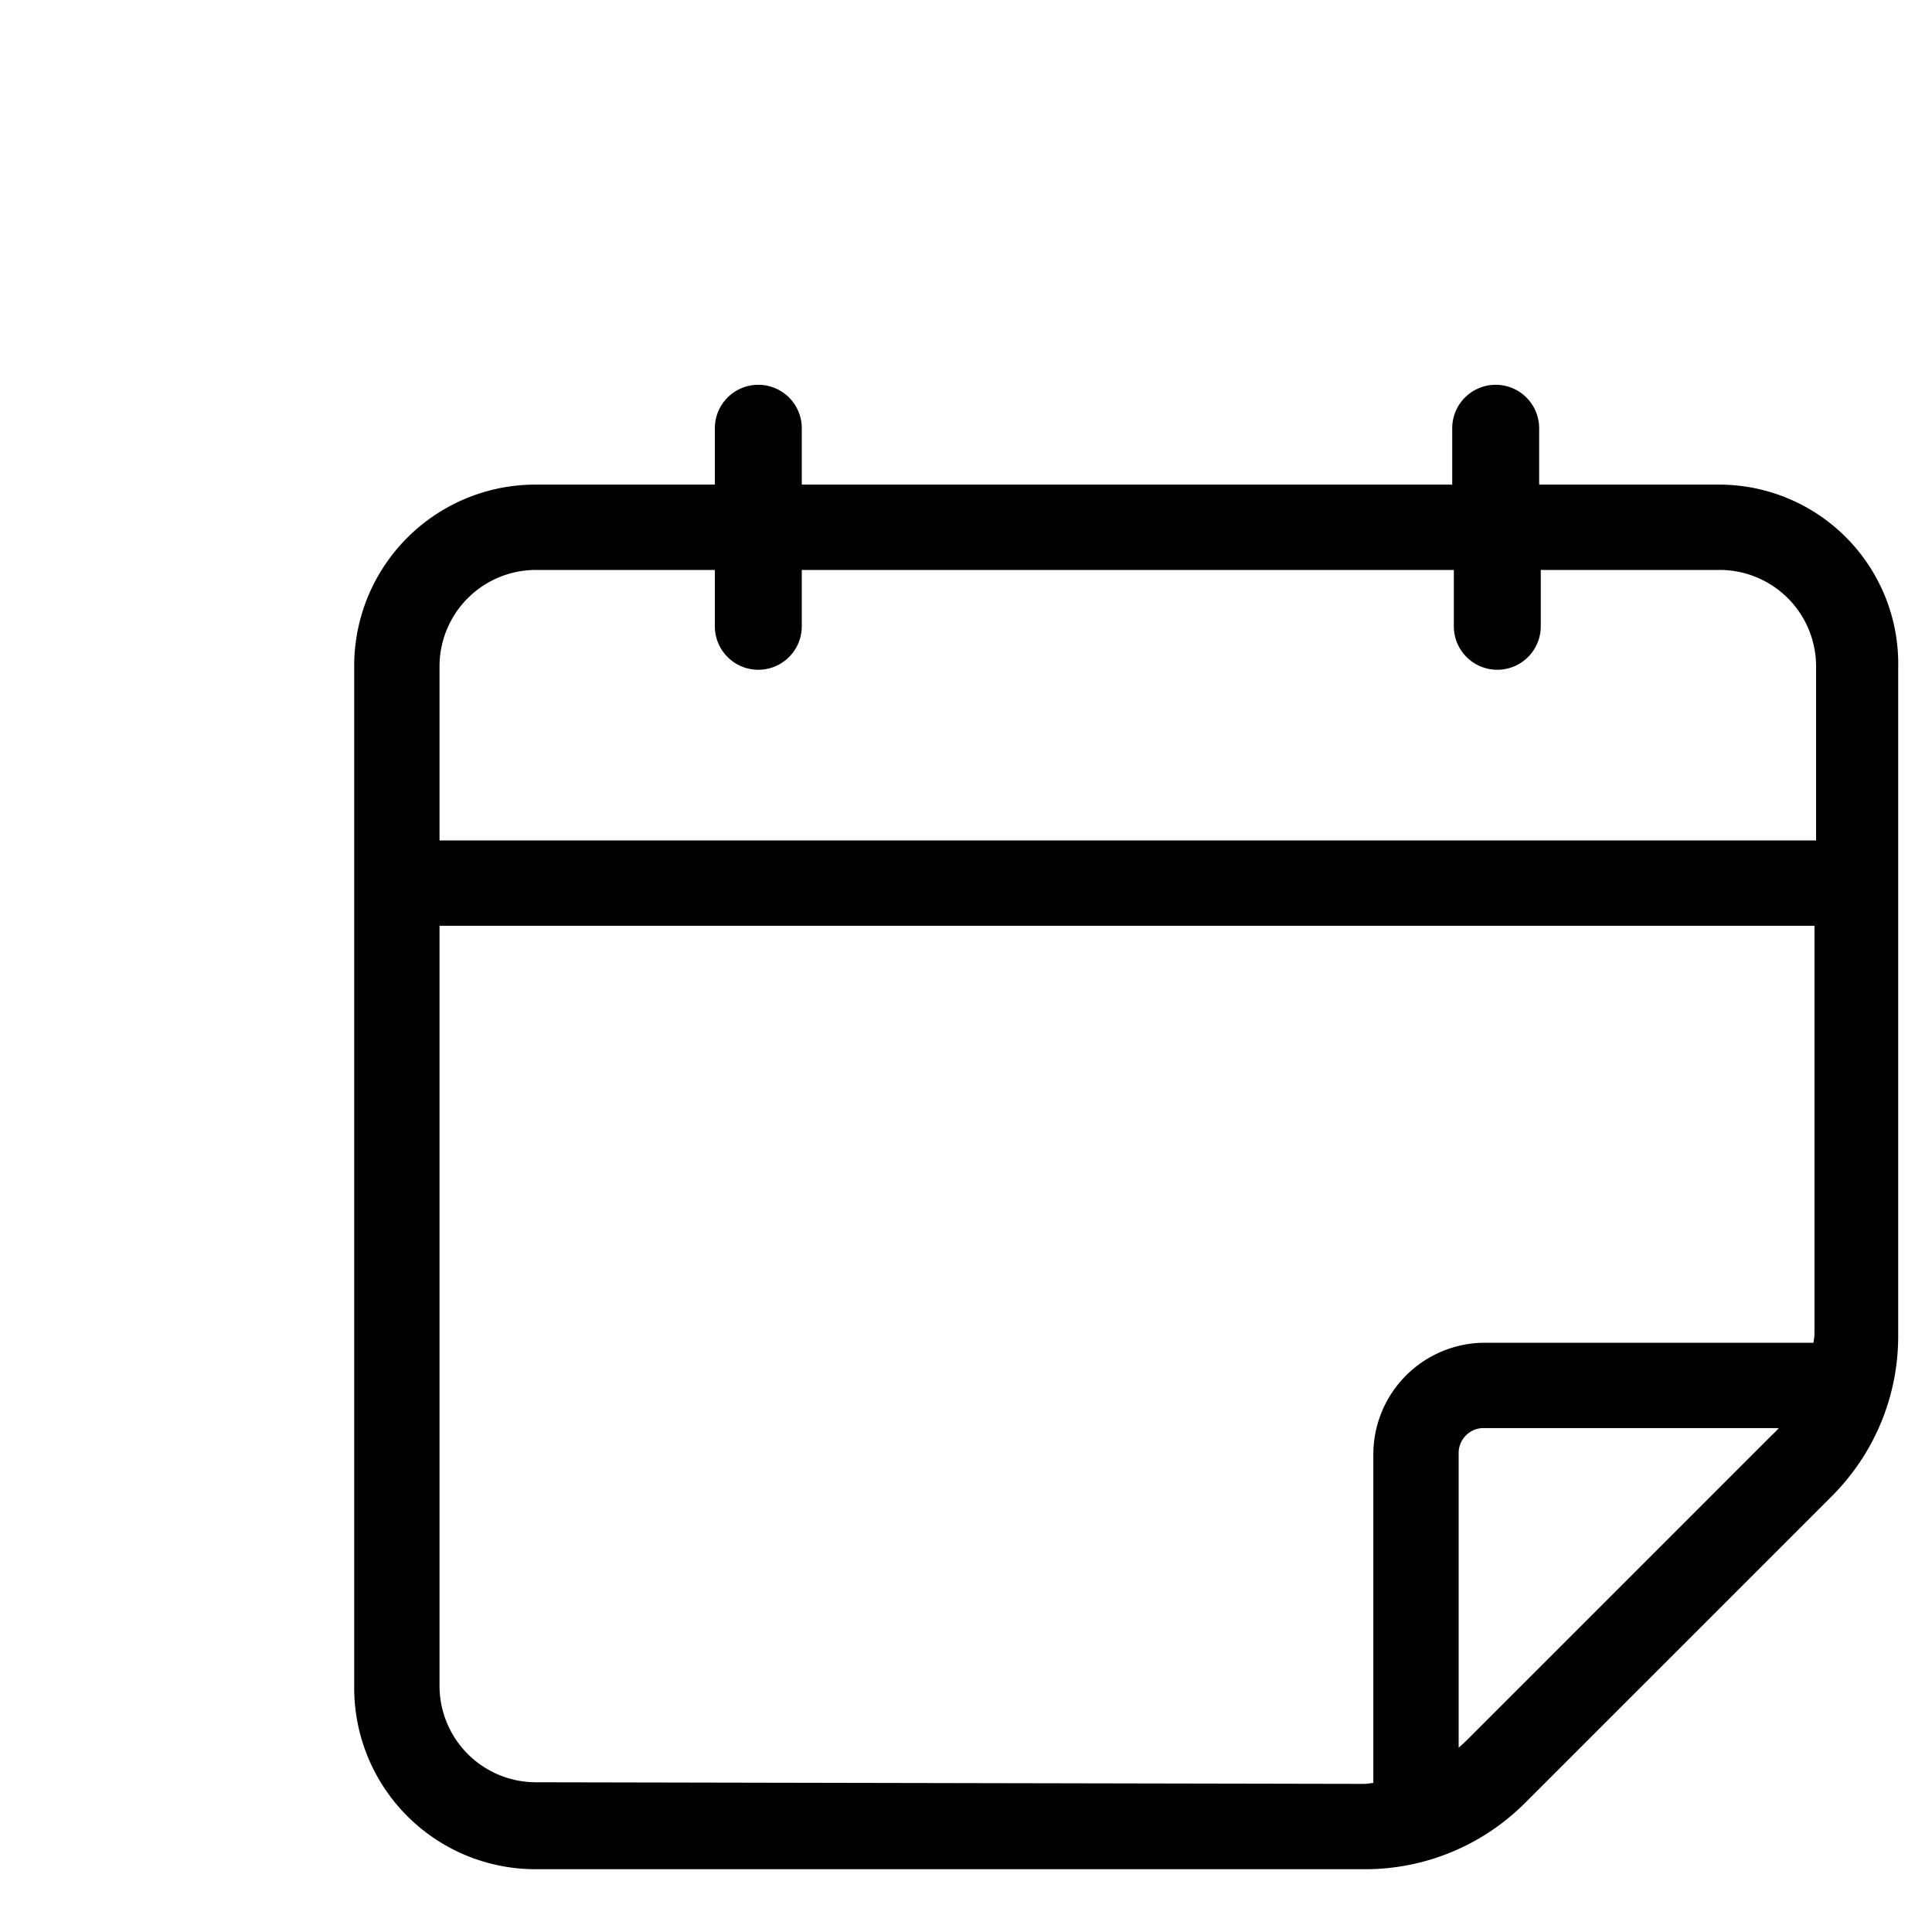 <svg xmlns="http://www.w3.org/2000/svg" class="Intro__icon" viewBox="-20 -20 120 120"><path fill="currentColor" stroke="currentColor" stroke-width="1" d="M86.7,10.6H75.1v-4a2.2,2.2,0,1,0-4.4,0v4H29.3v-4a2.2,2.2,0,1,0-4.4,0v4H13.3A10.76,10.76,0,0,0,2.5,21.4V84.8A10.76,10.76,0,0,0,13.3,95.6H64.7a13.53,13.53,0,0,0,9.7-4l19-19a13.53,13.53,0,0,0,4-9.7V21.5A10.63,10.63,0,0,0,86.7,10.6ZM13.3,14.9H24.9v4a2.2,2.2,0,0,0,4.4,0v-4H70.8v4a2.2,2.2,0,1,0,4.4,0v-4H86.8a6.49,6.49,0,0,1,6.5,6.5V32.7H6.8V21.4A6.49,6.49,0,0,1,13.3,14.9Zm0,76.3a6.49,6.49,0,0,1-6.5-6.5V37H93.2V62.8c0,.4-.1.7-.1,1.1H72.2a6.44,6.44,0,0,0-6.4,6.4V91.2c-.4,0-.7.1-1.1.1Zm58.1-2.7a15,15,0,0,1-1.3,1.1V70.3a2.05,2.05,0,0,1,2.1-2.1H91.5a6.89,6.89,0,0,1-1.1,1.3Z"></path></svg>